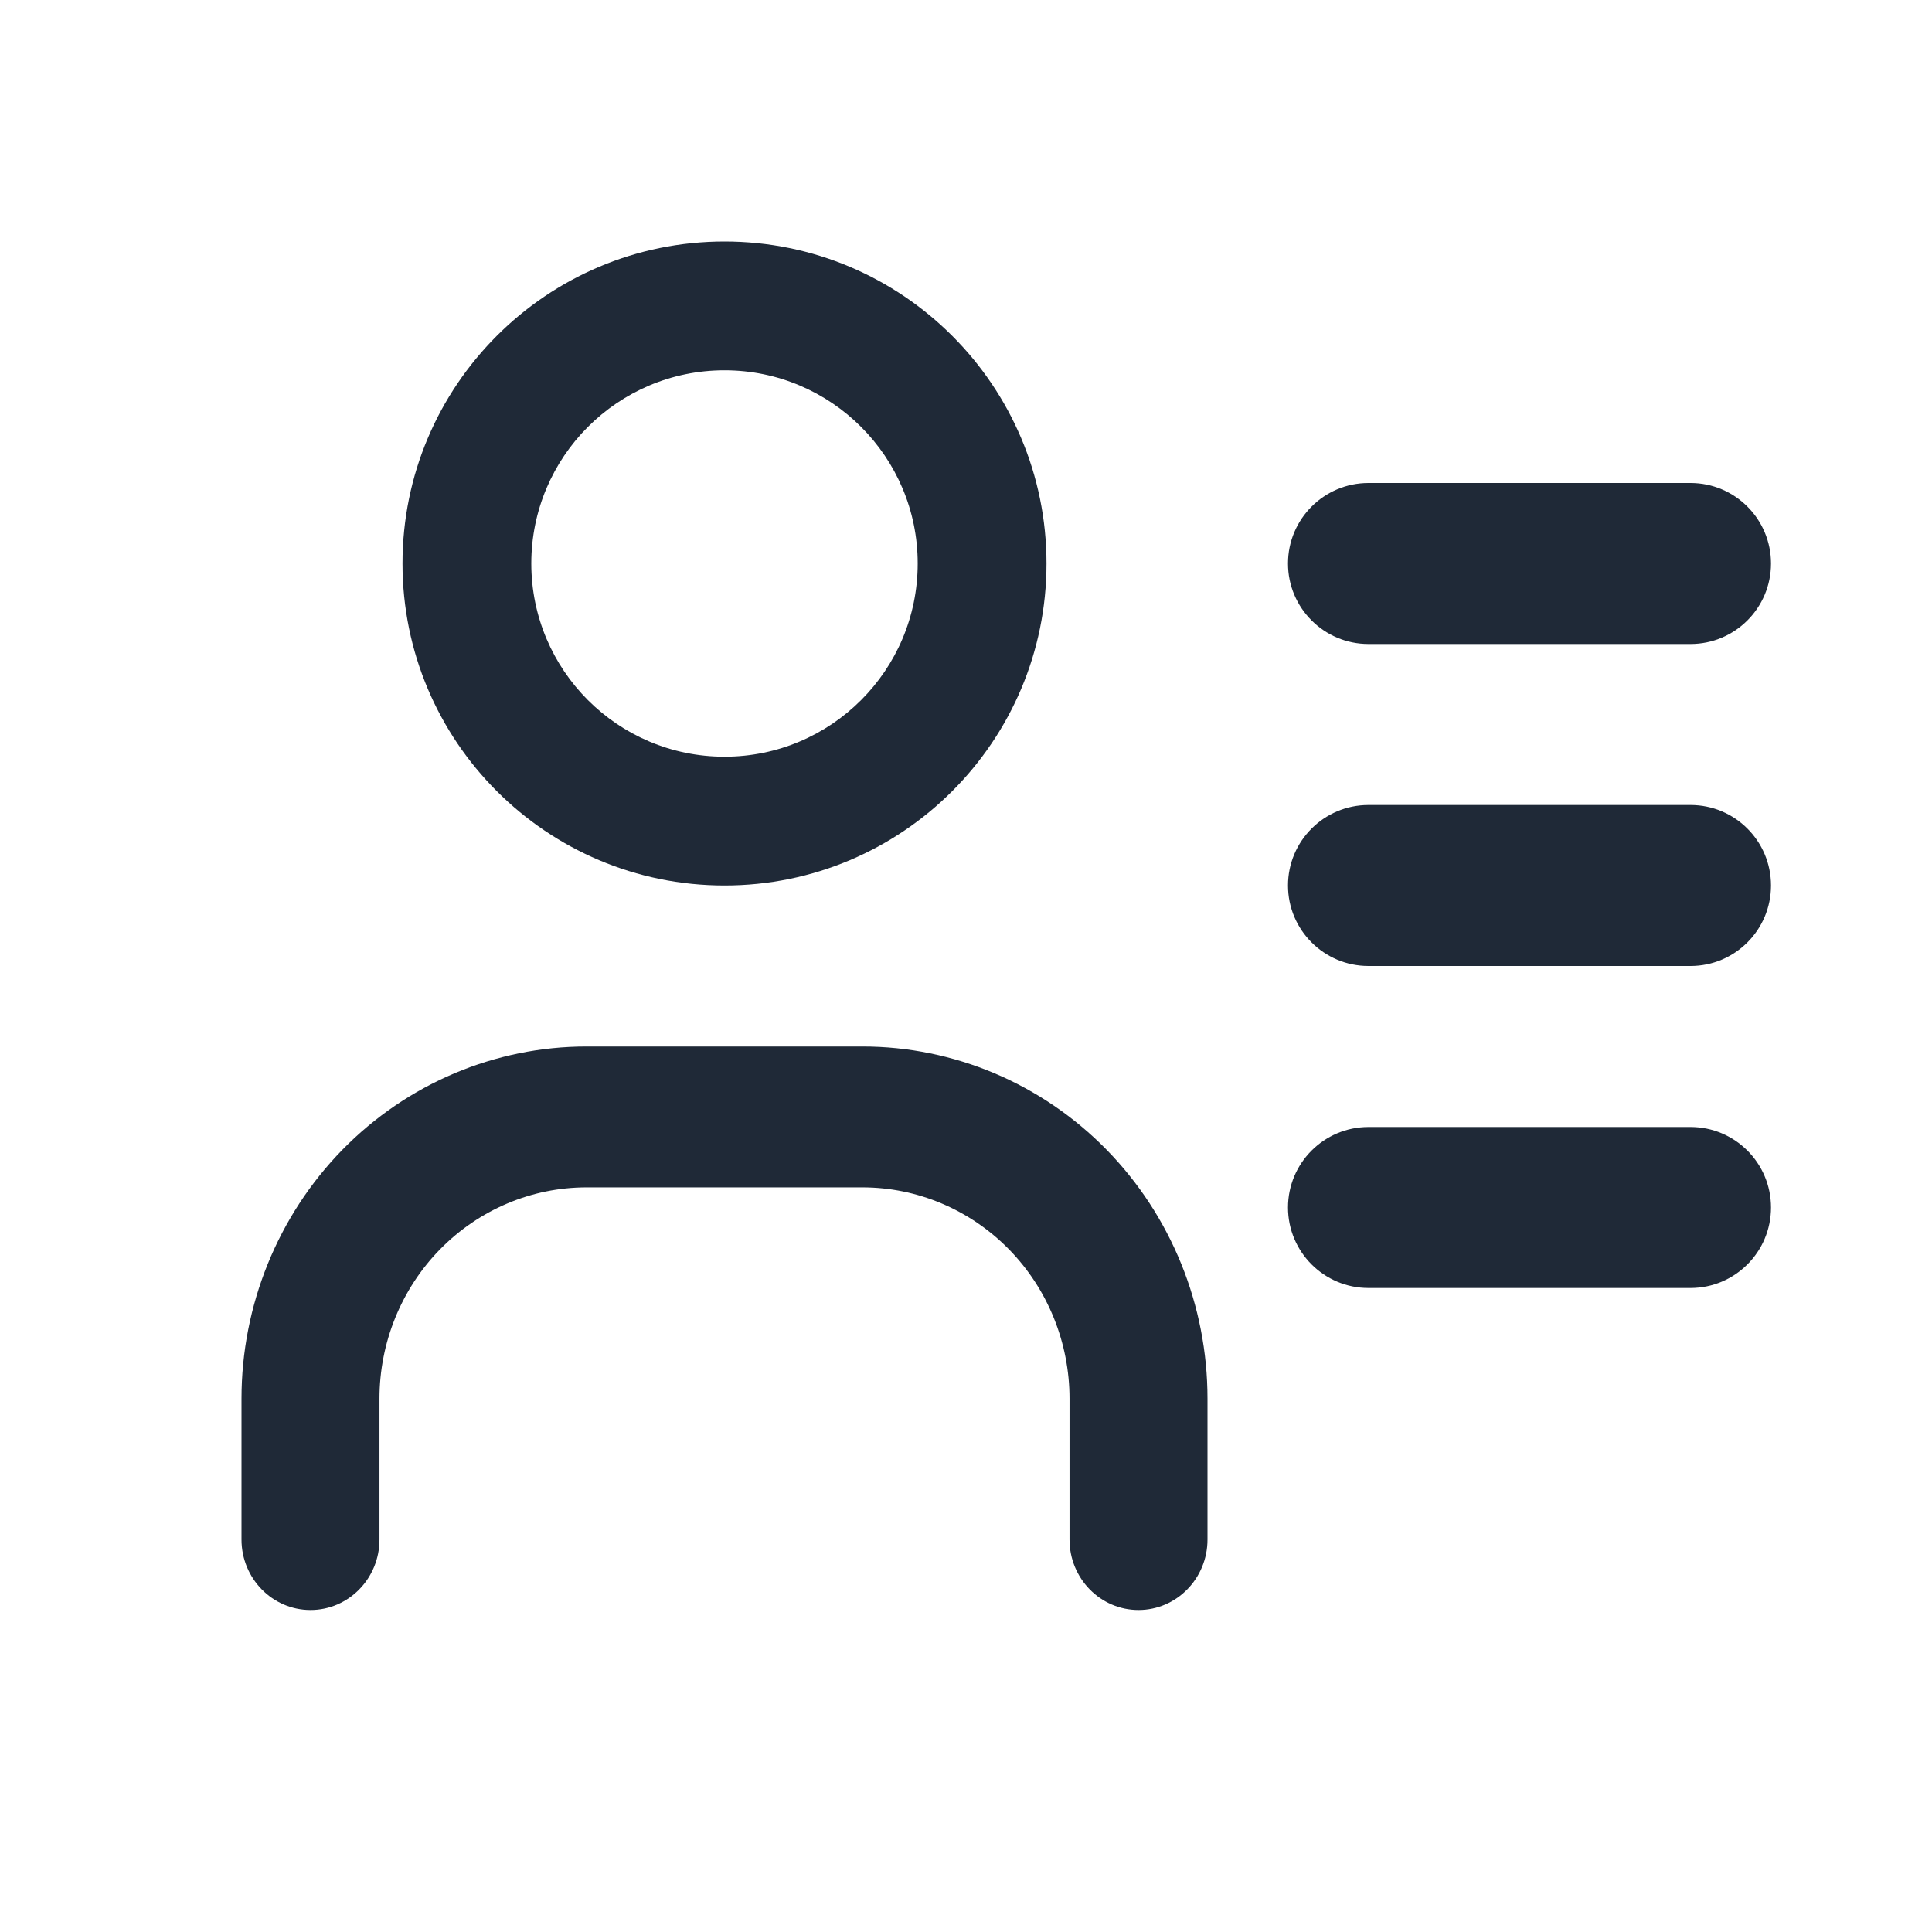 <svg width="24" height="24" viewBox="0 0 24 24" fill="none" xmlns="http://www.w3.org/2000/svg">
<path fill-rule="evenodd" clip-rule="evenodd" d="M9 4.6C7.675 4.6 6.6 5.675 6.6 7C6.6 8.325 7.675 9.4 9 9.4C10.325 9.4 11.4 8.325 11.4 7C11.4 5.675 10.325 4.6 9 4.6ZM5 7C5 4.791 6.791 3 9 3C11.209 3 13 4.791 13 7C13 9.209 11.209 11 9 11C6.791 11 5 9.209 5 7Z" fill="#1F2937"/>
<path fill-rule="evenodd" clip-rule="evenodd" d="M7.286 14.75C6.604 14.75 5.95 15.027 5.467 15.519C4.985 16.011 4.714 16.679 4.714 17.375V19.125C4.714 19.608 4.331 20 3.857 20C3.384 20 3 19.608 3 19.125V17.375C3 16.215 3.452 15.102 4.255 14.281C5.059 13.461 6.149 13 7.286 13H10.714C11.851 13 12.941 13.461 13.745 14.281C14.549 15.102 15 16.215 15 17.375V19.125C15 19.608 14.616 20 14.143 20C13.669 20 13.286 19.608 13.286 19.125V17.375C13.286 16.679 13.015 16.011 12.533 15.519C12.05 15.027 11.396 14.75 10.714 14.75H7.286Z" fill="#1F2937"/>
<path d="M22 7C22 6.448 21.552 6 21 6H17C16.448 6 16 6.448 16 7C16 7.552 16.448 8 17 8H21C21.552 8 22 7.552 22 7Z" fill="#1F2937"/>
<path d="M22 11C22 10.448 21.552 10 21 10H17C16.448 10 16 10.448 16 11C16 11.552 16.448 12 17 12H21C21.552 12 22 11.552 22 11Z" fill="#1F2937"/>
<path d="M22 15C22 14.448 21.552 14 21 14H17C16.448 14 16 14.448 16 15C16 15.552 16.448 16 17 16H21C21.552 16 22 15.552 22 15Z" fill="#1F2937"/>
</svg>
